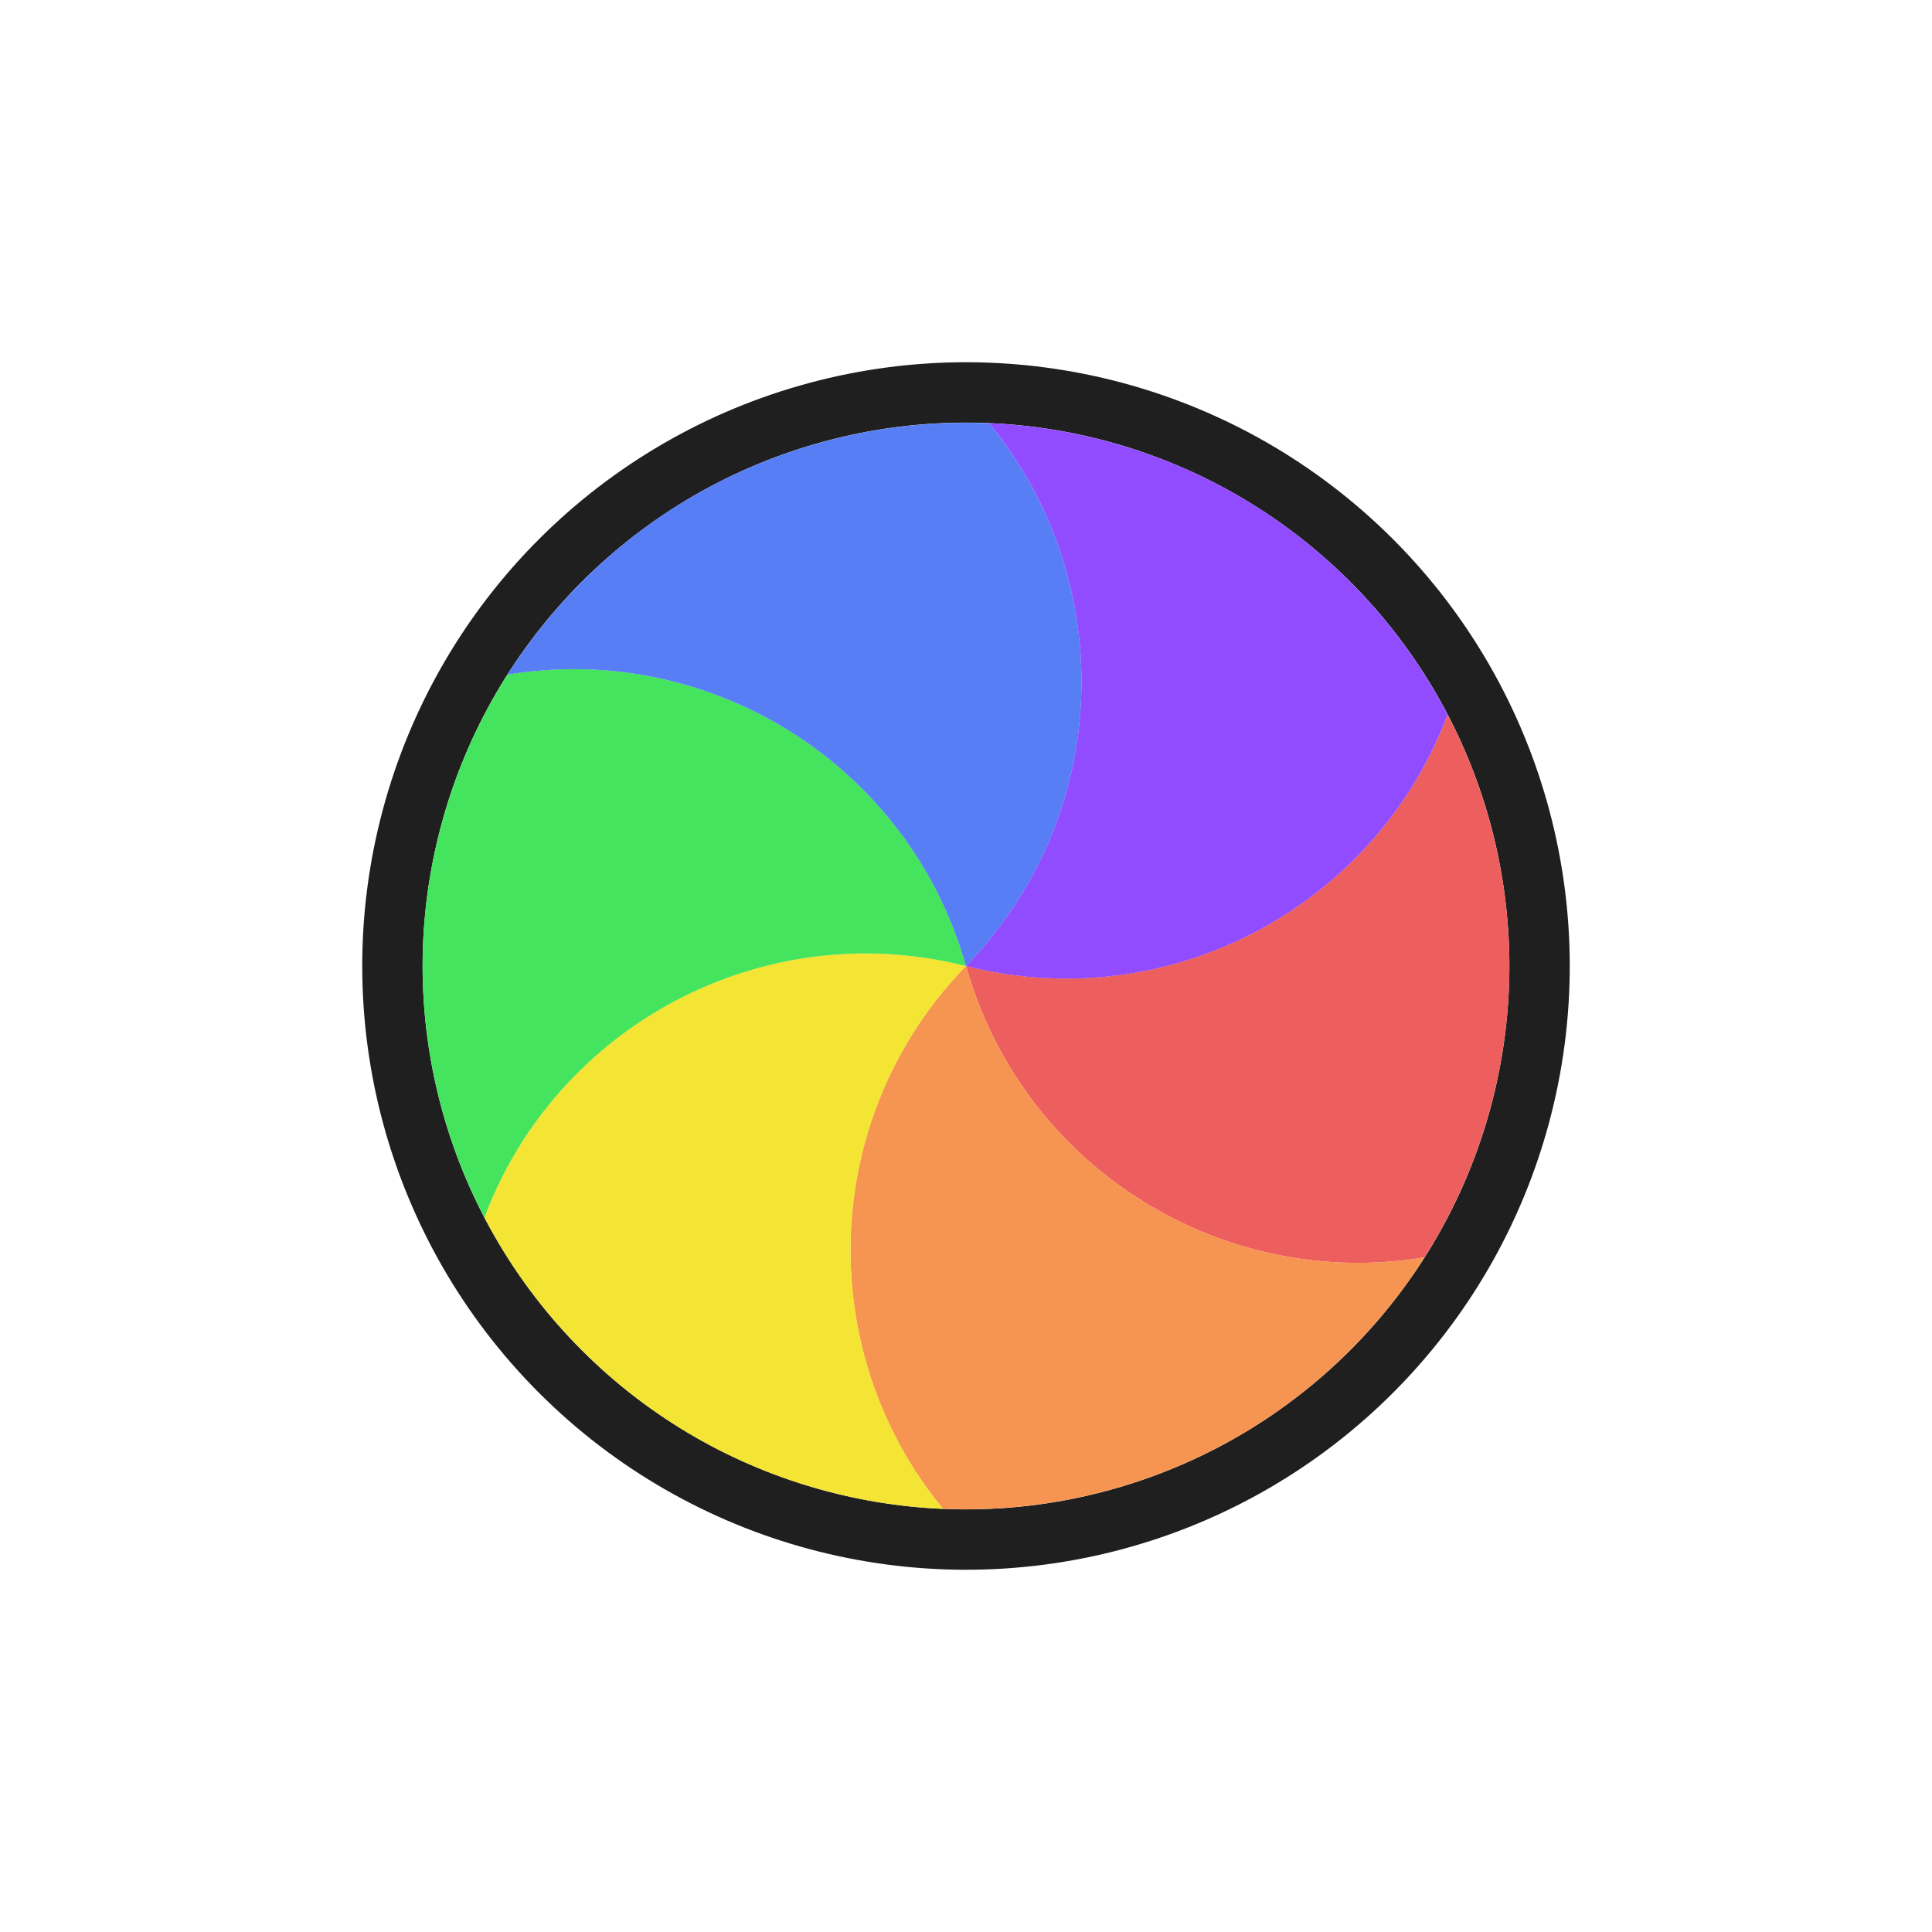 <svg width="32" height="32" viewBox="0 0 32 32" fill="none" xmlns="http://www.w3.org/2000/svg">
<g filter="url(#filter0_d_197_3848)">
<circle cx="16" cy="16" r="9.5" transform="rotate(75 16 16)" stroke="#1F1F1F" stroke-linejoin="round"/>
<path d="M23.977 11.835C24.142 12.152 24.289 12.479 24.416 12.814C24.521 13.092 24.613 13.378 24.692 13.671C24.9 14.449 25 15.231 25.001 16C25 16.769 24.9 17.551 24.692 18.329C24.613 18.622 24.521 18.908 24.416 19.186C24.199 19.759 23.923 20.309 23.595 20.826C20.237 21.384 16.94 19.334 16 15.999C19.357 16.852 22.781 15.022 23.977 11.835Z" fill="#ED5E5E"/>
<path d="M23.596 20.825C23.404 21.127 23.194 21.418 22.967 21.696C22.779 21.926 22.578 22.148 22.363 22.363C21.793 22.933 21.166 23.41 20.5 23.795C19.834 24.179 19.107 24.483 18.329 24.692C18.036 24.77 17.743 24.834 17.45 24.882C16.844 24.98 16.23 25.016 15.618 24.991C13.456 22.362 13.583 18.481 16 15.999C16.941 19.333 20.238 21.384 23.596 20.825Z" fill="#F69551"/>
<path d="M15.619 24.991C15.261 24.976 14.905 24.939 14.55 24.882C14.258 24.834 13.964 24.771 13.671 24.692C12.893 24.484 12.166 24.179 11.5 23.795C10.834 23.41 10.207 22.933 9.637 22.363C9.423 22.148 9.221 21.926 9.033 21.696C8.645 21.221 8.307 20.707 8.023 20.165C9.218 16.977 12.643 15.147 16.001 16C13.584 18.481 13.457 22.362 15.619 24.991Z" fill="#F4E434"/>
<path d="M8.023 20.166C7.858 19.848 7.711 19.521 7.583 19.186C7.479 18.908 7.386 18.622 7.308 18.329C7.099 17.551 7 16.77 6.999 16C7 15.231 7.099 14.449 7.308 13.671C7.387 13.378 7.479 13.092 7.583 12.815C7.801 12.241 8.077 11.691 8.405 11.174C11.763 10.616 15.06 12.667 16 16.001C12.643 15.148 9.218 16.979 8.023 20.166Z" fill="#44E45E"/>
<path d="M8.404 11.175C8.596 10.873 8.806 10.582 9.033 10.304C9.221 10.074 9.422 9.852 9.637 9.637C10.206 9.068 10.833 8.59 11.499 8.205C12.166 7.821 12.893 7.517 13.671 7.308C13.964 7.23 14.257 7.167 14.55 7.118C15.156 7.02 15.77 6.984 16.381 7.01C18.544 9.638 18.417 13.52 15.999 16.001C15.059 12.667 11.762 10.616 8.404 11.175Z" fill="#577EF4"/>
<path d="M16.381 7.009C16.738 7.024 17.095 7.061 17.449 7.118C17.742 7.166 18.036 7.229 18.328 7.308C19.107 7.516 19.834 7.821 20.5 8.205C21.166 8.59 21.793 9.067 22.363 9.637C22.577 9.852 22.779 10.074 22.967 10.304C23.355 10.779 23.693 11.293 23.977 11.835C22.782 15.023 19.357 16.853 15.999 16C18.416 13.519 18.543 9.638 16.381 7.009Z" fill="#914CFF"/>
</g>
<defs>
<filter id="filter0_d_197_3848" x="-2" y="-2" width="36" height="36" filterUnits="userSpaceOnUse" color-interpolation-filters="sRGB">
<feFlood flood-opacity="0" result="BackgroundImageFix"/>
<feColorMatrix in="SourceAlpha" type="matrix" values="0 0 0 0 0 0 0 0 0 0 0 0 0 0 0 0 0 0 127 0" result="hardAlpha"/>
<feOffset/>
<feGaussianBlur stdDeviation="1"/>
<feColorMatrix type="matrix" values="0 0 0 0 0 0 0 0 0 0 0 0 0 0 0 0 0 0 0.2 0"/>
<feBlend mode="normal" in2="BackgroundImageFix" result="effect1_dropShadow_197_3848"/>
<feBlend mode="normal" in="SourceGraphic" in2="effect1_dropShadow_197_3848" result="shape"/>
</filter>
</defs>
</svg>
